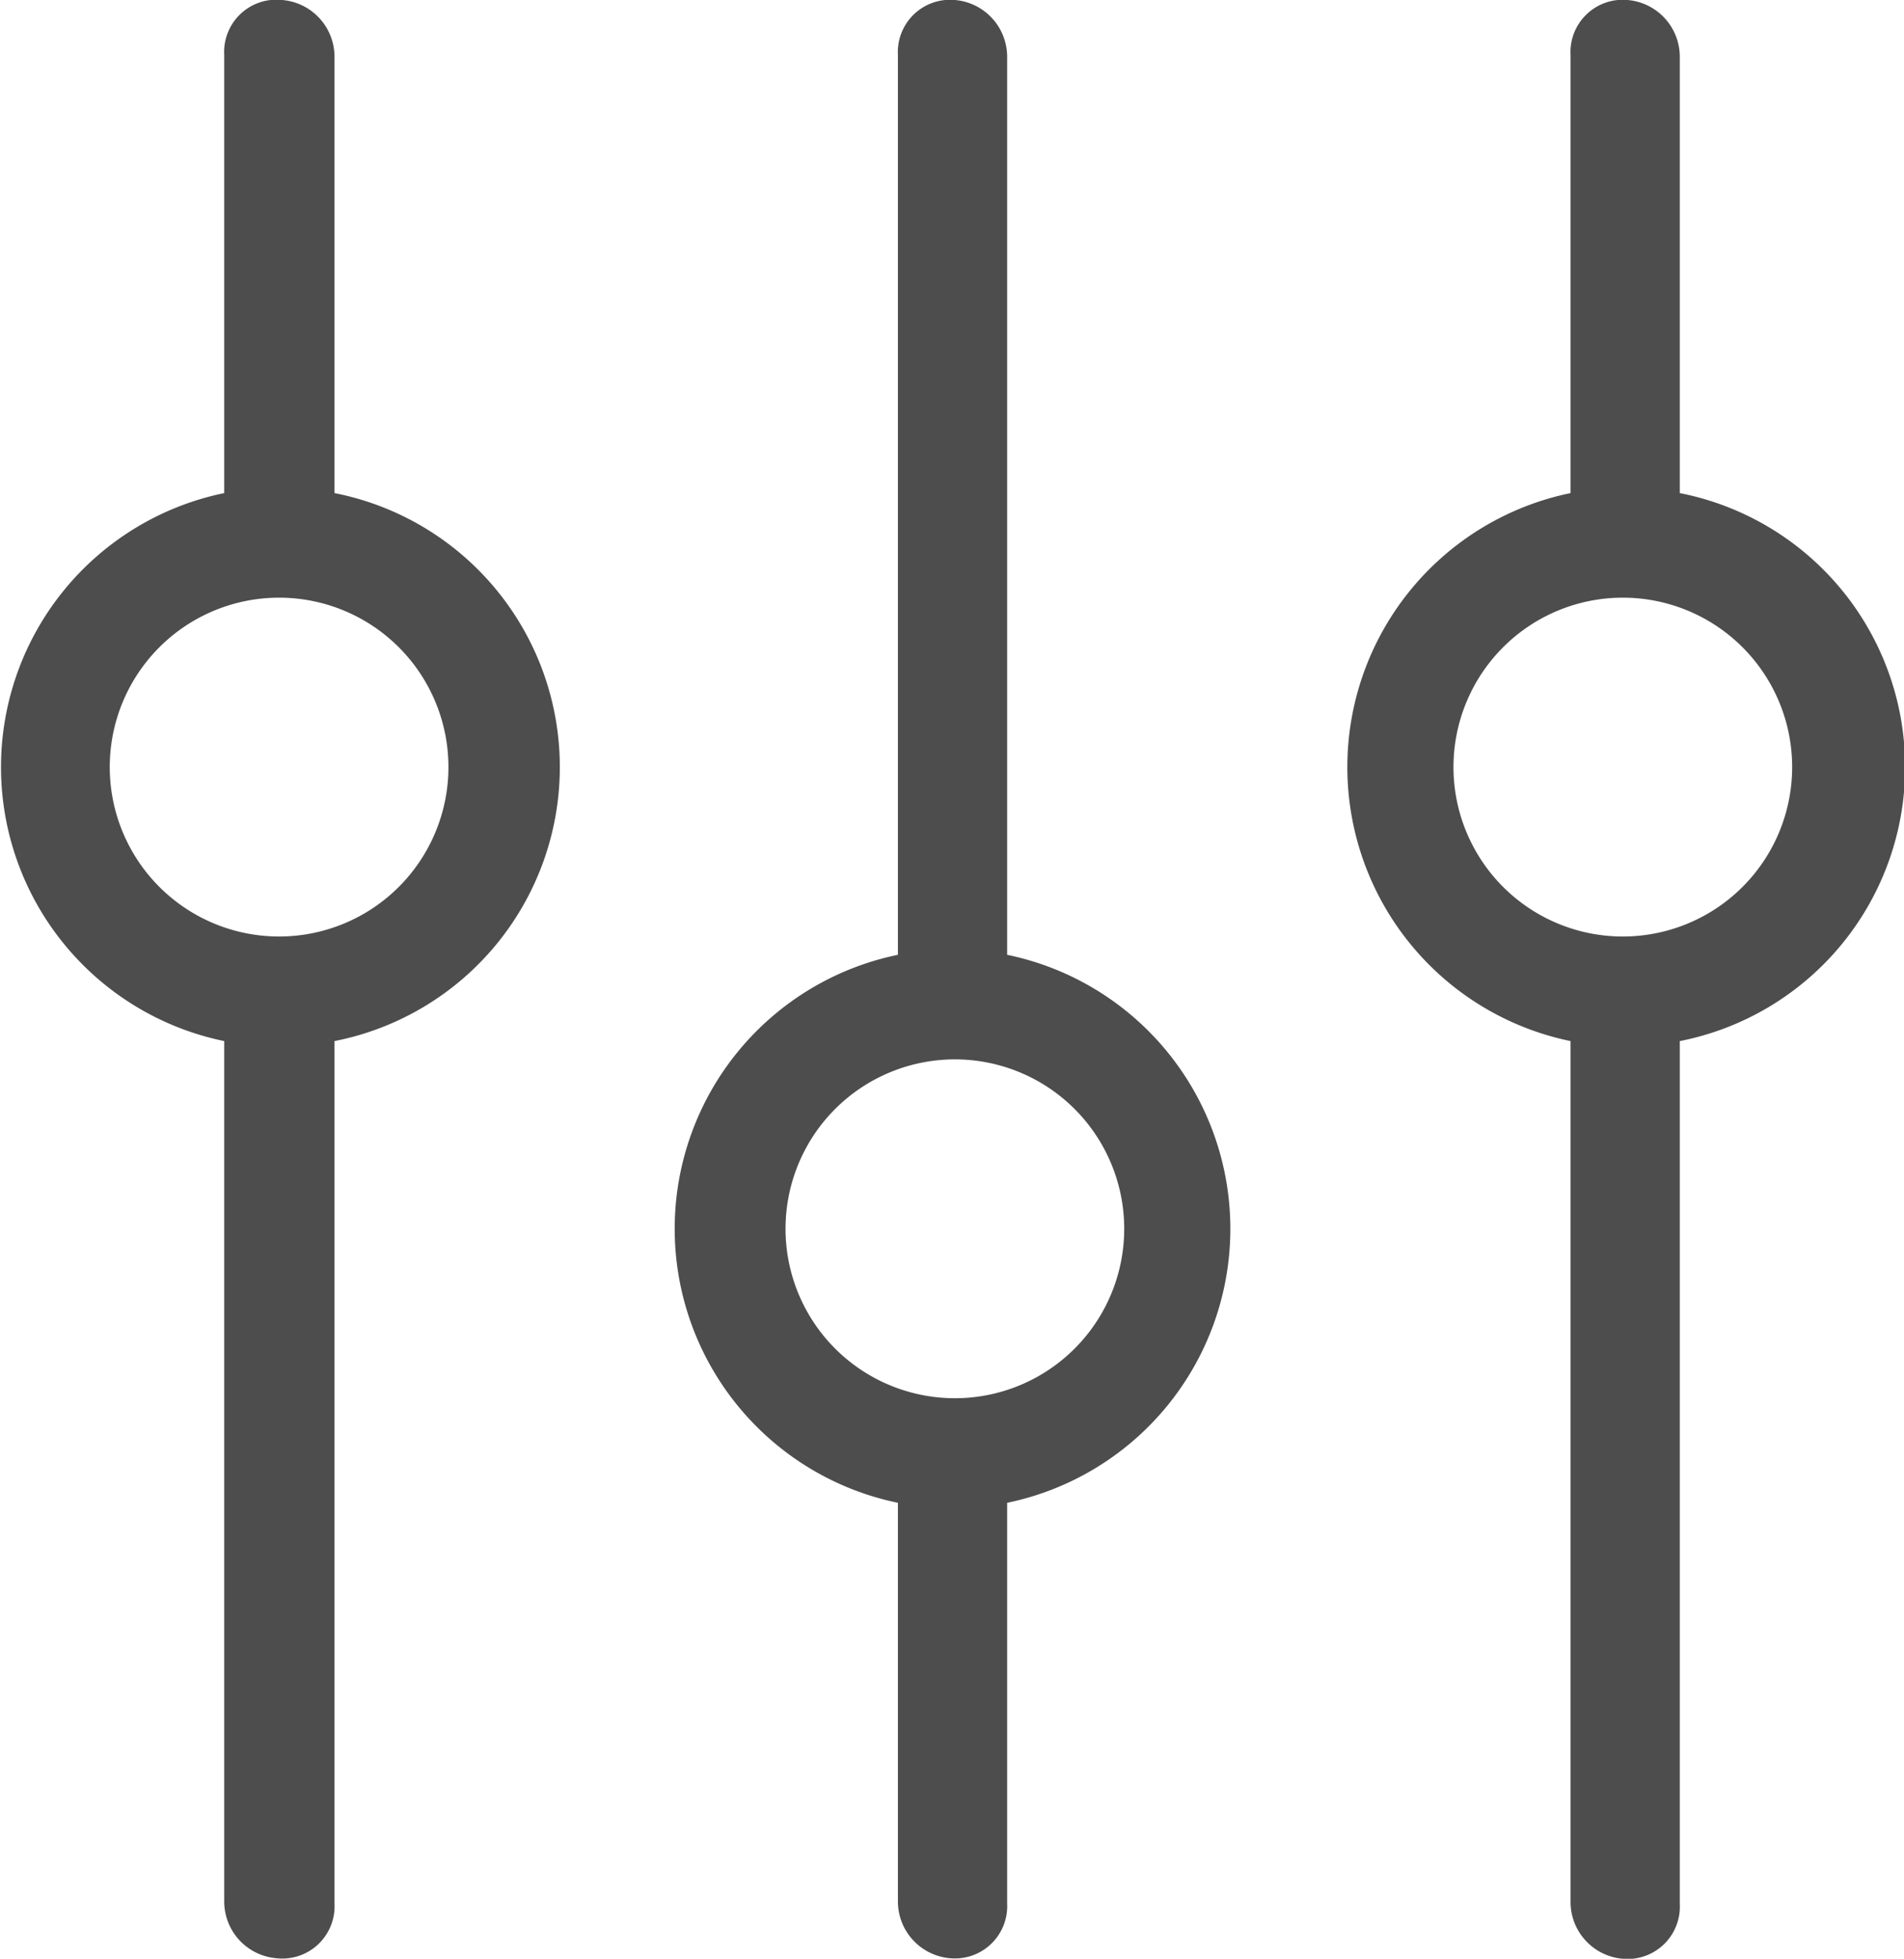 <svg id="MIXICON_Filter_Grey" xmlns="http://www.w3.org/2000/svg" viewBox="0 0 36.43 37.46"><defs><style>.cls-1{fill:#4d4d4d;}</style></defs><title>MIXICON_Filter_Grey</title><path class="cls-1" d="M24.87,24.26V7.08a1.09,1.09,0,0,0-1-1.08,1,1,0,0,0-1.09,1.05V24.26a5.35,5.35,0,0,0,0,10.48v7.63a1.09,1.09,0,0,0,1,1.08,1,1,0,0,0,1.09-1.05V34.74a5.35,5.35,0,0,0,0-10.48Zm-1,8.48a3.24,3.24,0,1,1,3.24-3.24A3.24,3.24,0,0,1,23.83,32.74Z" transform="translate(-5.6 -6)"/><path class="cls-1" d="M12,15.43V7.08A1.09,1.09,0,0,0,11,6,1,1,0,0,0,9.89,7.05v8.38a5.35,5.35,0,0,0,0,10.48V42.37a1.09,1.09,0,0,0,1,1.08A1,1,0,0,0,12,42.4V25.91a5.34,5.34,0,0,0,0-10.48Zm-1.06,8.48a3.24,3.24,0,1,1,3.24-3.24A3.24,3.24,0,0,1,10.94,23.91Z" transform="translate(-5.6 -6)"/><path class="cls-1" d="M37.74,15.43V7.08a1.09,1.09,0,0,0-1-1.08,1,1,0,0,0-1.09,1.05v8.38a5.35,5.35,0,0,0,0,10.48V42.38a1.09,1.09,0,0,0,1,1.08,1,1,0,0,0,1.09-1.05V25.91a5.34,5.34,0,0,0,0-10.48Zm-1.09,8.48a3.24,3.24,0,1,1,3.24-3.24A3.24,3.24,0,0,1,36.65,23.91Z" transform="translate(-5.6 -6)"/></svg>
